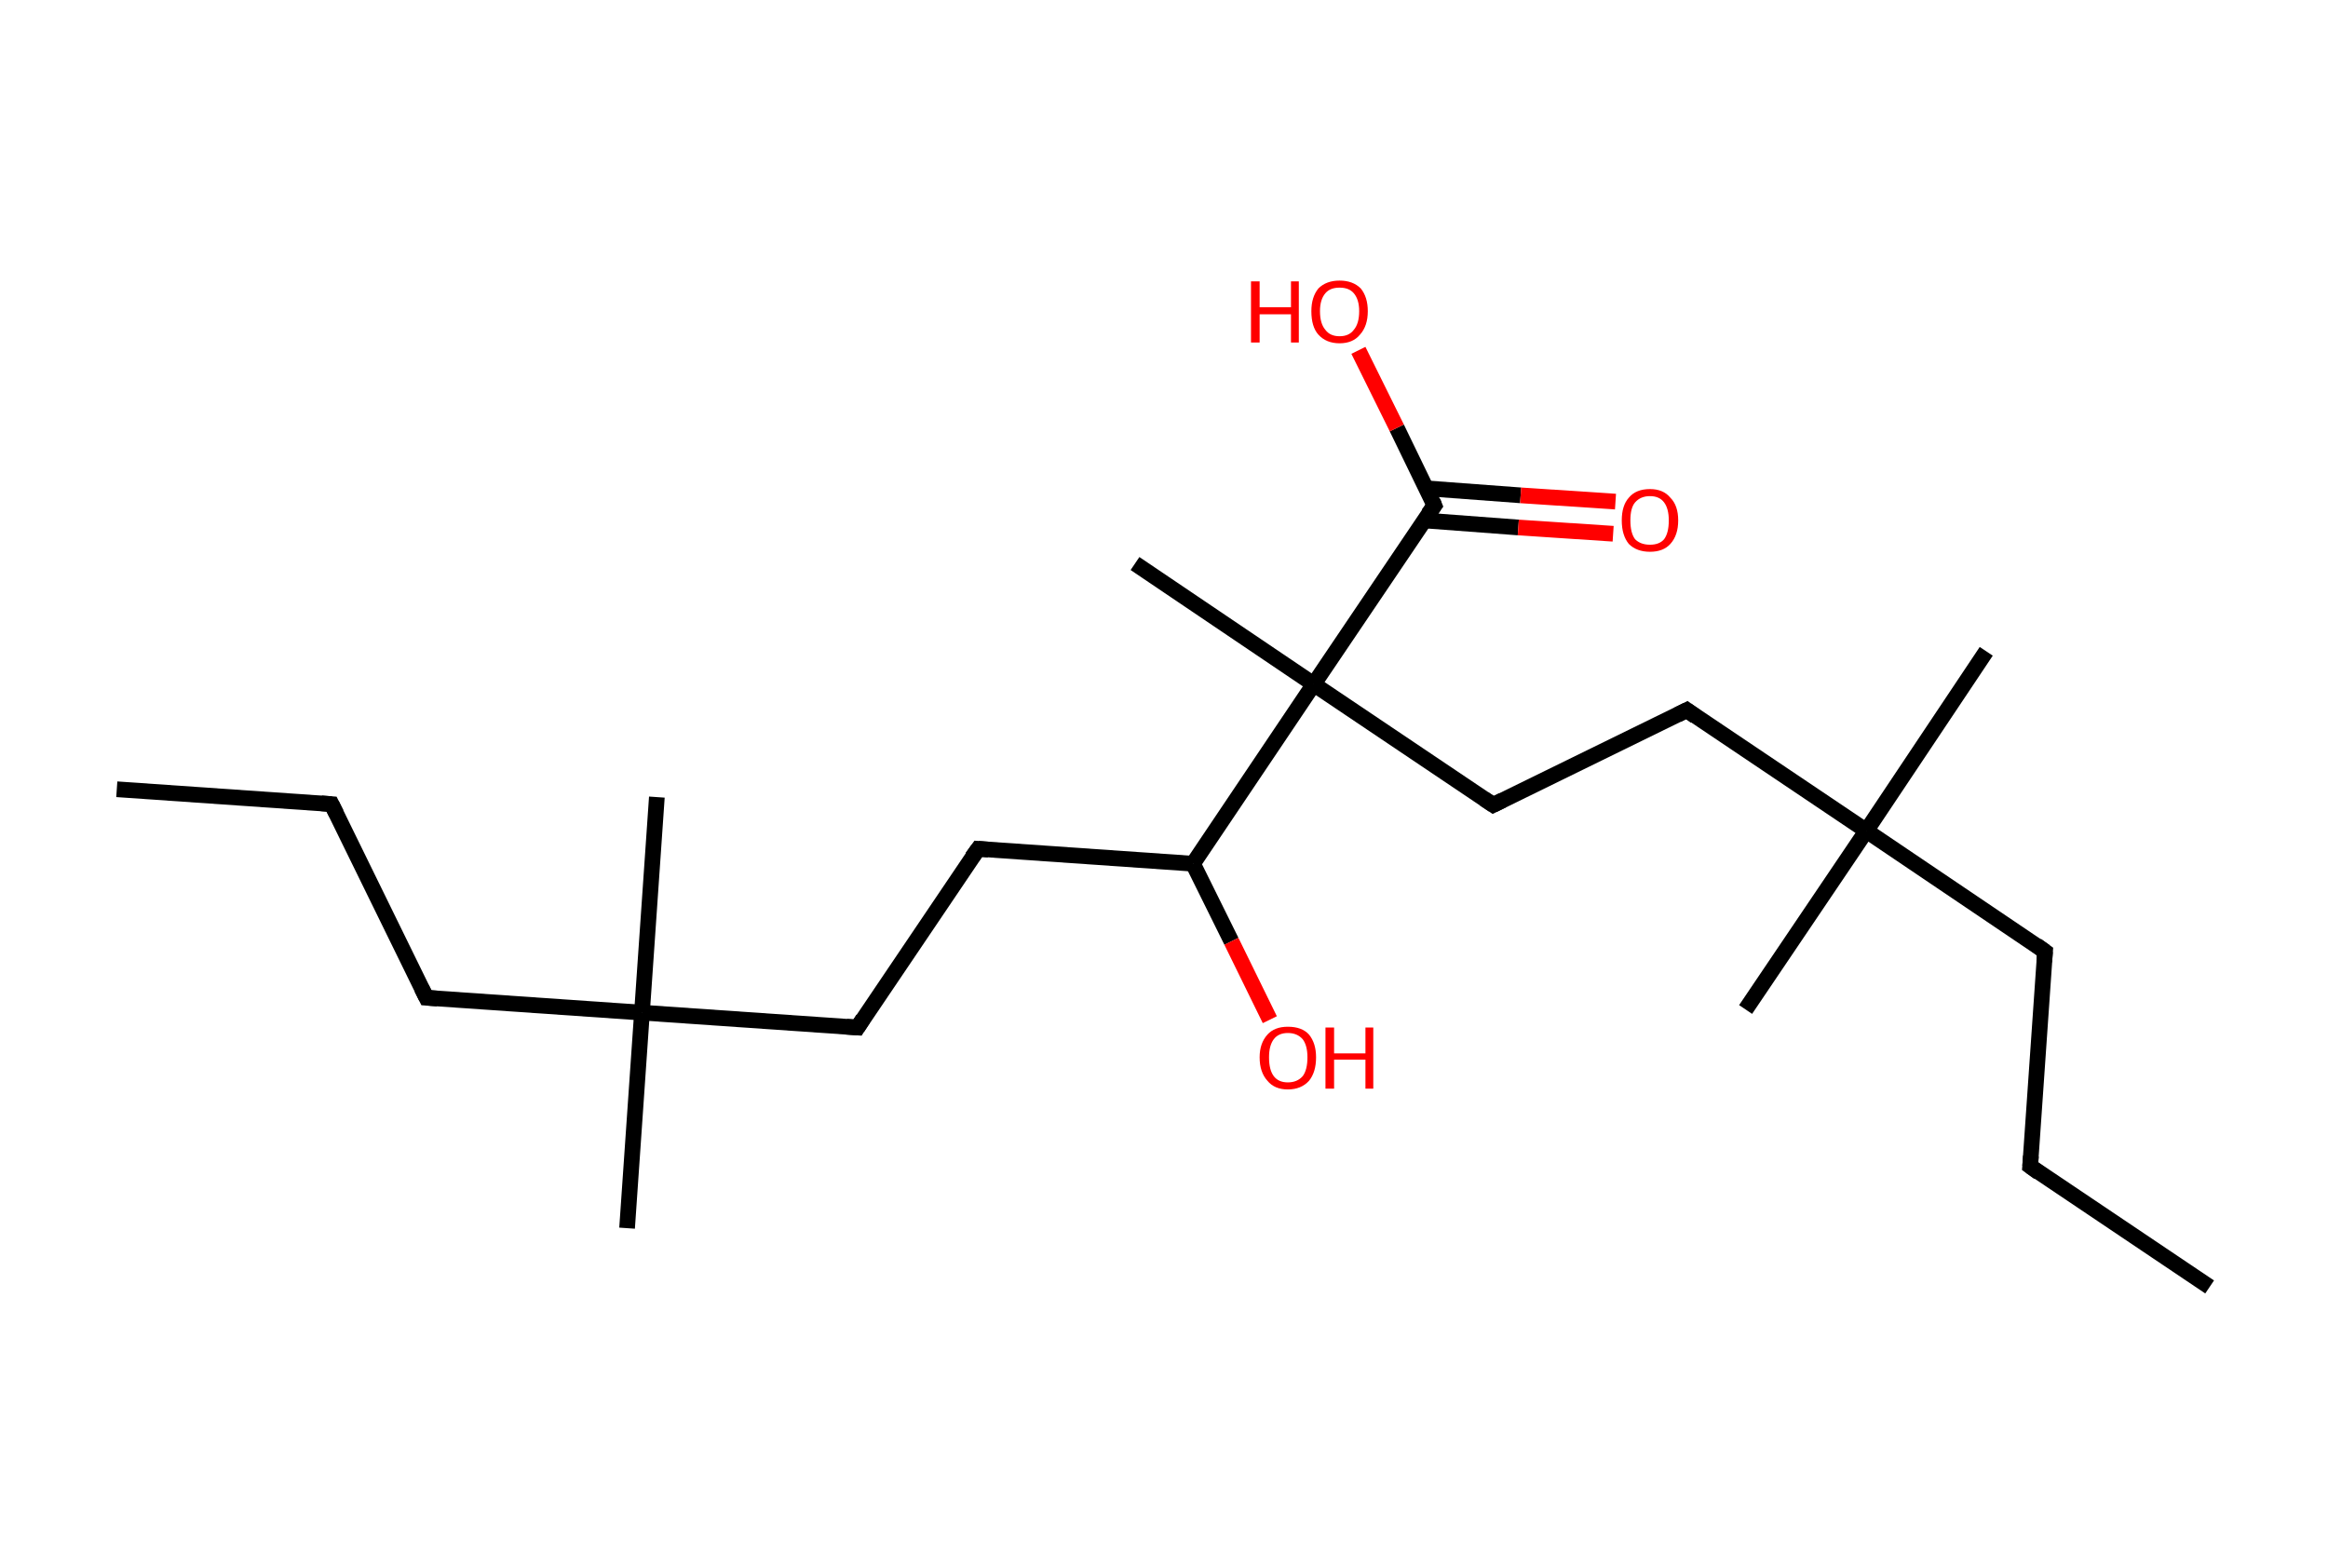 <?xml version='1.0' encoding='ASCII' standalone='yes'?>
<svg xmlns="http://www.w3.org/2000/svg" xmlns:rdkit="http://www.rdkit.org/xml" xmlns:xlink="http://www.w3.org/1999/xlink" version="1.1" baseProfile="full" xml:space="preserve" width="297px" height="200px" viewBox="0 0 297 200">
<!-- END OF HEADER -->
<rect style="opacity:1.0;fill:#FFFFFF;stroke:none" width="297.0" height="200.0" x="0.0" y="0.0"> </rect>
<path class="bond-0 atom-0 atom-1" d="M 14.9,100.7 L 42.3,102.6" style="fill:none;fill-rule:evenodd;stroke:#000000;stroke-width:2.0px;stroke-linecap:butt;stroke-linejoin:miter;stroke-opacity:1"/>
<path class="bond-1 atom-1 atom-2" d="M 42.3,102.6 L 54.4,127.3" style="fill:none;fill-rule:evenodd;stroke:#000000;stroke-width:2.0px;stroke-linecap:butt;stroke-linejoin:miter;stroke-opacity:1"/>
<path class="bond-2 atom-2 atom-3" d="M 54.4,127.3 L 81.9,129.2" style="fill:none;fill-rule:evenodd;stroke:#000000;stroke-width:2.0px;stroke-linecap:butt;stroke-linejoin:miter;stroke-opacity:1"/>
<path class="bond-3 atom-3 atom-4" d="M 81.9,129.2 L 83.8,101.7" style="fill:none;fill-rule:evenodd;stroke:#000000;stroke-width:2.0px;stroke-linecap:butt;stroke-linejoin:miter;stroke-opacity:1"/>
<path class="bond-4 atom-3 atom-5" d="M 81.9,129.2 L 80.0,156.7" style="fill:none;fill-rule:evenodd;stroke:#000000;stroke-width:2.0px;stroke-linecap:butt;stroke-linejoin:miter;stroke-opacity:1"/>
<path class="bond-5 atom-3 atom-6" d="M 81.9,129.2 L 109.4,131.1" style="fill:none;fill-rule:evenodd;stroke:#000000;stroke-width:2.0px;stroke-linecap:butt;stroke-linejoin:miter;stroke-opacity:1"/>
<path class="bond-6 atom-6 atom-7" d="M 109.4,131.1 L 124.8,108.3" style="fill:none;fill-rule:evenodd;stroke:#000000;stroke-width:2.0px;stroke-linecap:butt;stroke-linejoin:miter;stroke-opacity:1"/>
<path class="bond-7 atom-7 atom-8" d="M 124.8,108.3 L 152.2,110.2" style="fill:none;fill-rule:evenodd;stroke:#000000;stroke-width:2.0px;stroke-linecap:butt;stroke-linejoin:miter;stroke-opacity:1"/>
<path class="bond-8 atom-8 atom-9" d="M 152.2,110.2 L 157.1,120.1" style="fill:none;fill-rule:evenodd;stroke:#000000;stroke-width:2.0px;stroke-linecap:butt;stroke-linejoin:miter;stroke-opacity:1"/>
<path class="bond-8 atom-8 atom-9" d="M 157.1,120.1 L 162.0,130.1" style="fill:none;fill-rule:evenodd;stroke:#FF0000;stroke-width:2.0px;stroke-linecap:butt;stroke-linejoin:miter;stroke-opacity:1"/>
<path class="bond-9 atom-8 atom-10" d="M 152.2,110.2 L 167.6,87.3" style="fill:none;fill-rule:evenodd;stroke:#000000;stroke-width:2.0px;stroke-linecap:butt;stroke-linejoin:miter;stroke-opacity:1"/>
<path class="bond-10 atom-10 atom-11" d="M 167.6,87.3 L 144.8,71.9" style="fill:none;fill-rule:evenodd;stroke:#000000;stroke-width:2.0px;stroke-linecap:butt;stroke-linejoin:miter;stroke-opacity:1"/>
<path class="bond-11 atom-10 atom-12" d="M 167.6,87.3 L 190.5,102.7" style="fill:none;fill-rule:evenodd;stroke:#000000;stroke-width:2.0px;stroke-linecap:butt;stroke-linejoin:miter;stroke-opacity:1"/>
<path class="bond-12 atom-12 atom-13" d="M 190.5,102.7 L 215.2,90.6" style="fill:none;fill-rule:evenodd;stroke:#000000;stroke-width:2.0px;stroke-linecap:butt;stroke-linejoin:miter;stroke-opacity:1"/>
<path class="bond-13 atom-13 atom-14" d="M 215.2,90.6 L 238.1,106.0" style="fill:none;fill-rule:evenodd;stroke:#000000;stroke-width:2.0px;stroke-linecap:butt;stroke-linejoin:miter;stroke-opacity:1"/>
<path class="bond-14 atom-14 atom-15" d="M 238.1,106.0 L 253.4,83.1" style="fill:none;fill-rule:evenodd;stroke:#000000;stroke-width:2.0px;stroke-linecap:butt;stroke-linejoin:miter;stroke-opacity:1"/>
<path class="bond-15 atom-14 atom-16" d="M 238.1,106.0 L 222.7,128.8" style="fill:none;fill-rule:evenodd;stroke:#000000;stroke-width:2.0px;stroke-linecap:butt;stroke-linejoin:miter;stroke-opacity:1"/>
<path class="bond-16 atom-14 atom-17" d="M 238.1,106.0 L 260.9,121.4" style="fill:none;fill-rule:evenodd;stroke:#000000;stroke-width:2.0px;stroke-linecap:butt;stroke-linejoin:miter;stroke-opacity:1"/>
<path class="bond-17 atom-17 atom-18" d="M 260.9,121.4 L 259.0,148.8" style="fill:none;fill-rule:evenodd;stroke:#000000;stroke-width:2.0px;stroke-linecap:butt;stroke-linejoin:miter;stroke-opacity:1"/>
<path class="bond-18 atom-18 atom-19" d="M 259.0,148.8 L 281.9,164.2" style="fill:none;fill-rule:evenodd;stroke:#000000;stroke-width:2.0px;stroke-linecap:butt;stroke-linejoin:miter;stroke-opacity:1"/>
<path class="bond-19 atom-10 atom-20" d="M 167.6,87.3 L 183.0,64.5" style="fill:none;fill-rule:evenodd;stroke:#000000;stroke-width:2.0px;stroke-linecap:butt;stroke-linejoin:miter;stroke-opacity:1"/>
<path class="bond-20 atom-20 atom-21" d="M 181.7,66.4 L 193.7,67.3" style="fill:none;fill-rule:evenodd;stroke:#000000;stroke-width:2.0px;stroke-linecap:butt;stroke-linejoin:miter;stroke-opacity:1"/>
<path class="bond-20 atom-20 atom-21" d="M 193.7,67.3 L 205.8,68.1" style="fill:none;fill-rule:evenodd;stroke:#FF0000;stroke-width:2.0px;stroke-linecap:butt;stroke-linejoin:miter;stroke-opacity:1"/>
<path class="bond-20 atom-20 atom-21" d="M 181.9,62.3 L 194.0,63.2" style="fill:none;fill-rule:evenodd;stroke:#000000;stroke-width:2.0px;stroke-linecap:butt;stroke-linejoin:miter;stroke-opacity:1"/>
<path class="bond-20 atom-20 atom-21" d="M 194.0,63.2 L 206.1,64.0" style="fill:none;fill-rule:evenodd;stroke:#FF0000;stroke-width:2.0px;stroke-linecap:butt;stroke-linejoin:miter;stroke-opacity:1"/>
<path class="bond-21 atom-20 atom-22" d="M 183.0,64.5 L 178.2,54.6" style="fill:none;fill-rule:evenodd;stroke:#000000;stroke-width:2.0px;stroke-linecap:butt;stroke-linejoin:miter;stroke-opacity:1"/>
<path class="bond-21 atom-20 atom-22" d="M 178.2,54.6 L 173.3,44.7" style="fill:none;fill-rule:evenodd;stroke:#FF0000;stroke-width:2.0px;stroke-linecap:butt;stroke-linejoin:miter;stroke-opacity:1"/>
<path d="M 41.0,102.5 L 42.3,102.6 L 42.9,103.8" style="fill:none;stroke:#000000;stroke-width:2.0px;stroke-linecap:butt;stroke-linejoin:miter;stroke-opacity:1;"/>
<path d="M 53.8,126.1 L 54.4,127.3 L 55.8,127.4" style="fill:none;stroke:#000000;stroke-width:2.0px;stroke-linecap:butt;stroke-linejoin:miter;stroke-opacity:1;"/>
<path d="M 108.0,131.0 L 109.4,131.1 L 110.1,130.0" style="fill:none;stroke:#000000;stroke-width:2.0px;stroke-linecap:butt;stroke-linejoin:miter;stroke-opacity:1;"/>
<path d="M 124.0,109.4 L 124.8,108.3 L 126.1,108.4" style="fill:none;stroke:#000000;stroke-width:2.0px;stroke-linecap:butt;stroke-linejoin:miter;stroke-opacity:1;"/>
<path d="M 189.3,101.9 L 190.5,102.7 L 191.7,102.1" style="fill:none;stroke:#000000;stroke-width:2.0px;stroke-linecap:butt;stroke-linejoin:miter;stroke-opacity:1;"/>
<path d="M 214.0,91.2 L 215.2,90.6 L 216.3,91.4" style="fill:none;stroke:#000000;stroke-width:2.0px;stroke-linecap:butt;stroke-linejoin:miter;stroke-opacity:1;"/>
<path d="M 259.8,120.6 L 260.9,121.4 L 260.8,122.7" style="fill:none;stroke:#000000;stroke-width:2.0px;stroke-linecap:butt;stroke-linejoin:miter;stroke-opacity:1;"/>
<path d="M 259.1,147.5 L 259.0,148.8 L 260.1,149.6" style="fill:none;stroke:#000000;stroke-width:2.0px;stroke-linecap:butt;stroke-linejoin:miter;stroke-opacity:1;"/>
<path d="M 182.2,65.6 L 183.0,64.5 L 182.8,64.0" style="fill:none;stroke:#000000;stroke-width:2.0px;stroke-linecap:butt;stroke-linejoin:miter;stroke-opacity:1;"/>
<path class="atom-9" d="M 160.7 134.9 Q 160.7 133.1, 161.7 132.0 Q 162.6 131.0, 164.3 131.0 Q 166.1 131.0, 167.0 132.0 Q 167.9 133.1, 167.9 134.9 Q 167.9 136.8, 167.0 137.9 Q 166.0 139.0, 164.3 139.0 Q 162.6 139.0, 161.7 137.9 Q 160.7 136.8, 160.7 134.9 M 164.3 138.1 Q 165.5 138.1, 166.2 137.3 Q 166.8 136.5, 166.8 134.9 Q 166.8 133.4, 166.2 132.6 Q 165.5 131.8, 164.3 131.8 Q 163.1 131.8, 162.5 132.6 Q 161.9 133.4, 161.9 134.9 Q 161.9 136.5, 162.5 137.3 Q 163.1 138.1, 164.3 138.1 " fill="#FF0000"/>
<path class="atom-9" d="M 169.1 131.1 L 170.2 131.1 L 170.2 134.4 L 174.2 134.4 L 174.2 131.1 L 175.2 131.1 L 175.2 138.9 L 174.2 138.9 L 174.2 135.2 L 170.2 135.2 L 170.2 138.9 L 169.1 138.9 L 169.1 131.1 " fill="#FF0000"/>
<path class="atom-21" d="M 206.9 66.4 Q 206.9 64.5, 207.8 63.5 Q 208.7 62.4, 210.5 62.4 Q 212.2 62.4, 213.1 63.5 Q 214.1 64.5, 214.1 66.4 Q 214.1 68.3, 213.1 69.4 Q 212.2 70.4, 210.5 70.4 Q 208.8 70.4, 207.8 69.4 Q 206.9 68.3, 206.9 66.4 M 210.5 69.5 Q 211.7 69.5, 212.3 68.8 Q 212.9 68.0, 212.9 66.4 Q 212.9 64.9, 212.3 64.1 Q 211.7 63.3, 210.5 63.3 Q 209.3 63.3, 208.6 64.1 Q 208.0 64.8, 208.0 66.4 Q 208.0 68.0, 208.6 68.8 Q 209.3 69.5, 210.5 69.5 " fill="#FF0000"/>
<path class="atom-22" d="M 159.6 35.9 L 160.7 35.9 L 160.7 39.2 L 164.7 39.2 L 164.7 35.9 L 165.7 35.9 L 165.7 43.7 L 164.7 43.7 L 164.7 40.1 L 160.7 40.1 L 160.7 43.7 L 159.6 43.7 L 159.6 35.9 " fill="#FF0000"/>
<path class="atom-22" d="M 167.3 39.7 Q 167.3 37.9, 168.2 36.8 Q 169.2 35.8, 170.9 35.8 Q 172.6 35.8, 173.6 36.8 Q 174.5 37.9, 174.5 39.7 Q 174.5 41.6, 173.5 42.7 Q 172.6 43.8, 170.9 43.8 Q 169.2 43.8, 168.2 42.7 Q 167.3 41.7, 167.3 39.7 M 170.9 42.9 Q 172.1 42.9, 172.7 42.1 Q 173.4 41.3, 173.4 39.7 Q 173.4 38.2, 172.7 37.4 Q 172.1 36.7, 170.9 36.7 Q 169.7 36.7, 169.1 37.4 Q 168.4 38.2, 168.4 39.7 Q 168.4 41.3, 169.1 42.1 Q 169.7 42.9, 170.9 42.9 " fill="#FF0000"/>
</svg>
